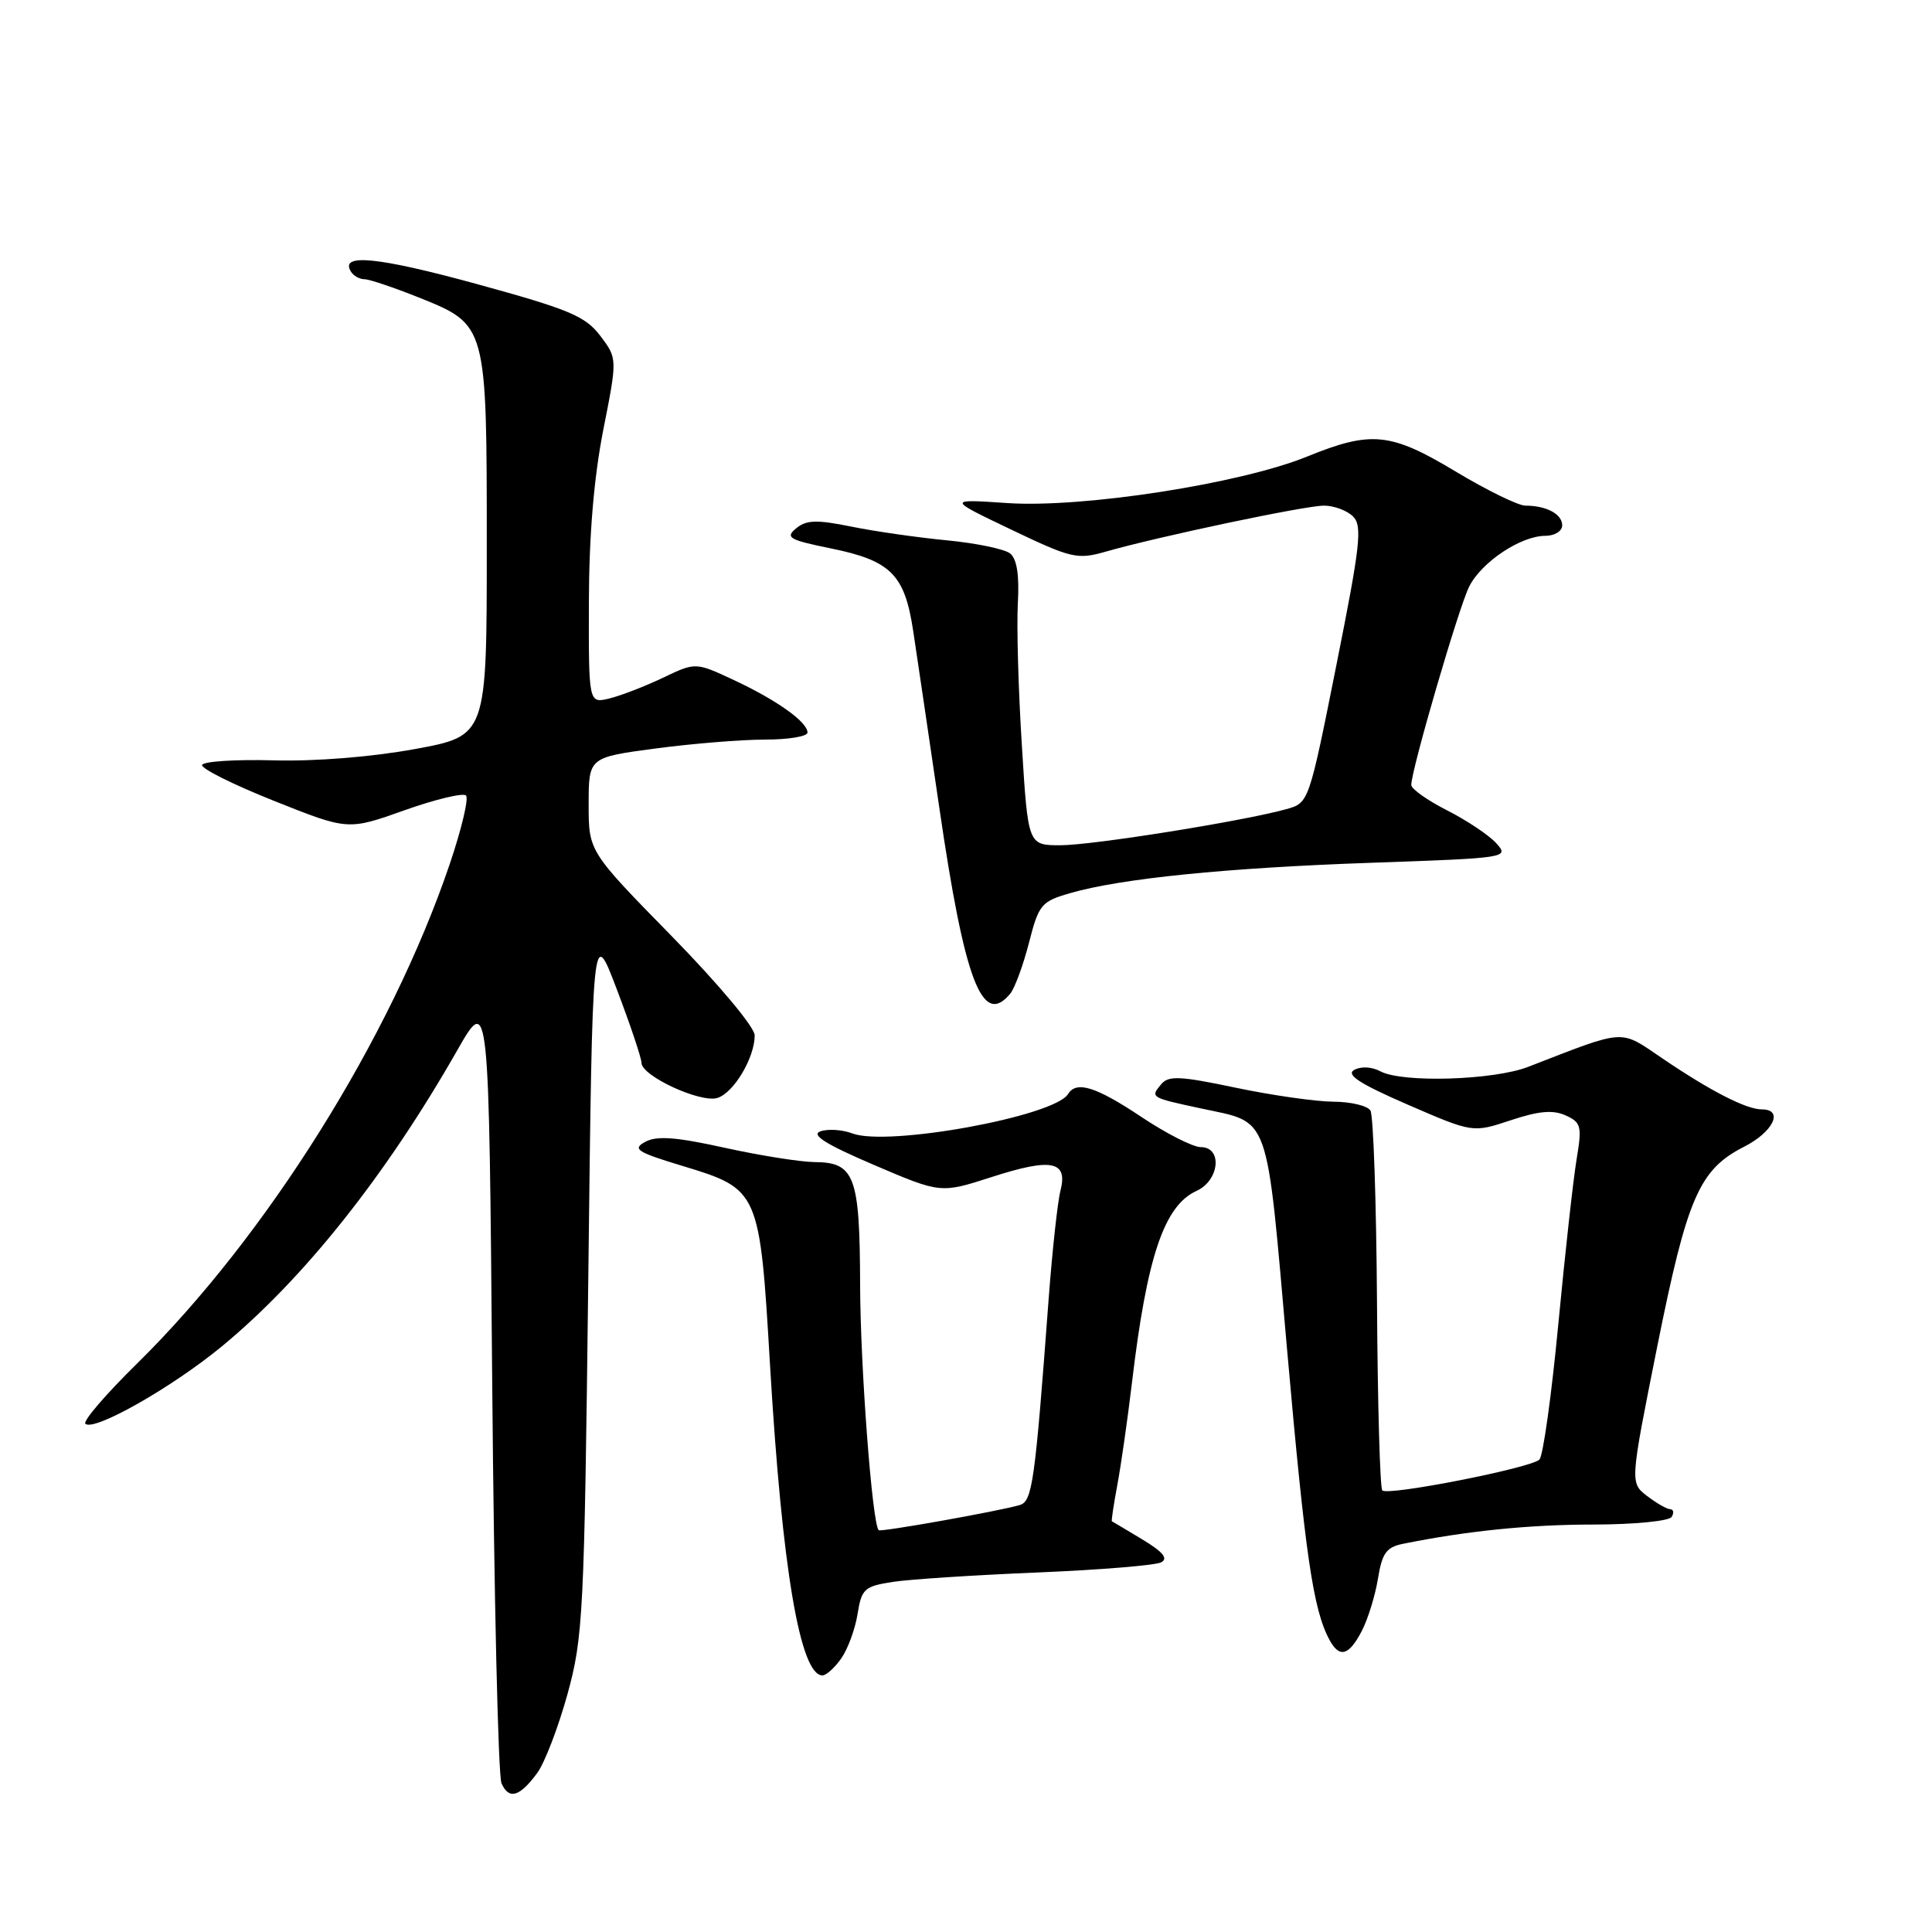 <?xml version="1.0" encoding="UTF-8" standalone="no"?>
<!DOCTYPE svg PUBLIC "-//W3C//DTD SVG 1.1//EN" "http://www.w3.org/Graphics/SVG/1.1/DTD/svg11.dtd" >
<svg xmlns="http://www.w3.org/2000/svg" xmlns:xlink="http://www.w3.org/1999/xlink" version="1.1" viewBox="0 0 256 256">
 <g >
 <path fill="currentColor"
d=" M 71.18 234.94 C 72.17 233.60 73.97 228.90 75.19 224.50 C 77.27 216.94 77.42 213.94 77.95 169.54 C 78.50 122.58 78.50 122.58 81.75 131.14 C 83.54 135.85 85.00 140.21 85.00 140.83 C 85.00 142.57 92.84 146.19 95.07 145.48 C 97.24 144.79 100.00 140.15 100.00 137.19 C 100.00 136.11 95.24 130.42 89.00 124.04 C 78.00 112.81 78.00 112.81 78.00 106.59 C 78.00 100.36 78.00 100.36 86.86 99.18 C 91.74 98.53 98.26 98.00 101.36 98.00 C 104.46 98.00 107.00 97.58 107.00 97.07 C 107.00 95.67 102.95 92.78 97.26 90.12 C 92.17 87.74 92.17 87.74 87.84 89.81 C 85.45 90.95 82.26 92.18 80.75 92.55 C 78.00 93.22 78.00 93.22 78.03 79.86 C 78.05 70.96 78.69 63.33 79.93 57.00 C 81.81 47.50 81.81 47.50 79.54 44.50 C 77.56 41.89 75.45 41.00 63.16 37.63 C 50.04 34.04 44.98 33.54 46.50 35.99 C 46.84 36.55 47.65 37.00 48.31 37.00 C 48.96 37.01 52.20 38.10 55.50 39.42 C 64.54 43.06 64.50 42.93 64.50 72.50 C 64.50 97.50 64.50 97.50 55.00 99.25 C 49.27 100.30 41.84 100.90 36.28 100.75 C 31.20 100.61 26.93 100.89 26.78 101.36 C 26.62 101.83 30.91 103.97 36.31 106.12 C 46.11 110.03 46.11 110.03 53.58 107.37 C 57.69 105.91 61.37 105.03 61.75 105.41 C 62.13 105.79 61.15 109.90 59.58 114.53 C 51.77 137.53 35.33 163.78 18.17 180.67 C 14.05 184.71 10.97 188.30 11.31 188.65 C 12.40 189.74 22.79 183.85 29.41 178.39 C 40.26 169.44 51.14 155.75 60.60 139.15 C 64.79 131.81 64.79 131.81 65.22 183.15 C 65.46 211.39 66.01 235.31 66.45 236.29 C 67.43 238.51 68.84 238.11 71.18 234.94 Z  M 111.47 219.75 C 112.34 218.51 113.31 215.87 113.63 213.87 C 114.17 210.51 114.53 210.19 118.36 209.60 C 120.64 209.26 129.25 208.70 137.50 208.36 C 145.75 208.02 153.11 207.41 153.86 207.02 C 154.83 206.51 154.10 205.63 151.36 203.98 C 149.24 202.70 147.42 201.62 147.33 201.58 C 147.24 201.53 147.57 199.35 148.06 196.72 C 148.55 194.09 149.42 188.01 149.99 183.22 C 151.97 166.53 154.25 159.75 158.55 157.80 C 161.59 156.41 162.02 152.00 159.11 152.00 C 158.08 152.00 154.53 150.20 151.24 148.00 C 145.21 143.98 142.63 143.17 141.52 144.97 C 139.69 147.93 117.67 151.95 112.96 150.19 C 111.61 149.68 109.69 149.56 108.71 149.91 C 107.42 150.37 109.40 151.62 115.78 154.35 C 124.64 158.14 124.64 158.14 131.35 155.98 C 139.33 153.40 141.52 153.82 140.52 157.76 C 140.13 159.27 139.44 165.68 138.96 172.00 C 137.13 196.54 136.80 198.93 135.11 199.43 C 132.33 200.24 116.70 203.03 116.43 202.76 C 115.57 201.90 114.00 181.11 113.97 170.29 C 113.93 155.80 113.27 154.01 107.89 153.98 C 106.03 153.96 100.67 153.11 96.00 152.08 C 89.57 150.66 87.01 150.47 85.50 151.30 C 83.75 152.25 84.38 152.66 90.43 154.49 C 100.61 157.58 100.67 157.71 102.04 181.00 C 103.63 207.87 106.02 222.00 108.98 222.00 C 109.48 222.00 110.60 220.99 111.47 219.75 Z  M 180.45 216.10 C 181.27 214.51 182.23 211.39 182.59 209.16 C 183.13 205.82 183.70 205.01 185.87 204.57 C 194.32 202.86 202.64 202.01 211.19 202.01 C 216.56 202.00 221.16 201.55 221.50 201.00 C 221.84 200.45 221.75 199.99 221.31 199.98 C 220.86 199.97 219.48 199.17 218.24 198.22 C 215.98 196.48 215.98 196.48 219.58 178.49 C 223.56 158.64 225.15 154.98 231.10 151.95 C 234.99 149.97 236.39 147.00 233.45 147.00 C 231.39 147.00 226.67 144.58 220.30 140.26 C 214.53 136.35 215.61 136.28 202.50 141.36 C 197.92 143.14 185.81 143.51 182.92 141.96 C 181.78 141.35 180.34 141.27 179.44 141.77 C 178.31 142.40 180.17 143.61 186.53 146.37 C 195.15 150.11 195.15 150.11 200.18 148.44 C 203.90 147.20 205.79 147.04 207.46 147.80 C 209.52 148.74 209.64 149.22 208.90 153.66 C 208.46 156.32 207.37 166.15 206.48 175.50 C 205.59 184.85 204.47 192.91 203.98 193.40 C 202.89 194.51 183.91 198.24 183.16 197.49 C 182.86 197.19 182.54 186.00 182.46 172.62 C 182.37 159.24 181.98 147.77 181.59 147.15 C 181.20 146.52 179.00 145.99 176.69 145.98 C 174.39 145.97 168.56 145.14 163.75 144.13 C 156.35 142.57 154.83 142.50 153.86 143.67 C 152.41 145.42 152.42 145.43 159.12 146.87 C 168.42 148.88 167.74 146.97 170.56 179.00 C 172.95 206.04 173.99 213.23 176.14 217.25 C 177.47 219.75 178.73 219.42 180.45 216.10 Z  M 133.85 131.68 C 134.46 130.95 135.57 127.92 136.34 124.94 C 137.64 119.85 137.97 119.45 141.79 118.35 C 148.52 116.40 162.48 114.99 181.76 114.32 C 199.79 113.69 200.00 113.66 198.26 111.73 C 197.29 110.66 194.36 108.70 191.75 107.38 C 189.14 106.05 187.00 104.54 187.00 104.01 C 187.00 102.03 193.32 80.38 194.68 77.71 C 196.33 74.46 201.51 71.01 204.75 71.00 C 206.00 71.00 207.00 70.38 207.00 69.61 C 207.00 68.12 204.91 67.00 202.12 67.00 C 201.18 67.00 197.05 64.98 192.95 62.52 C 184.26 57.29 181.73 57.03 173.19 60.50 C 164.34 64.10 143.49 67.33 133.50 66.66 C 125.50 66.12 125.50 66.12 134.00 70.18 C 141.97 73.99 142.75 74.17 146.50 73.10 C 153.52 71.09 172.92 67.00 175.43 67.00 C 176.77 67.00 178.50 67.65 179.29 68.44 C 180.54 69.69 180.25 72.26 177.08 88.12 C 173.44 106.34 173.43 106.38 170.47 107.21 C 164.82 108.79 144.78 112.00 140.51 112.00 C 136.22 112.00 136.22 112.00 135.40 98.75 C 134.94 91.46 134.70 83.00 134.87 79.94 C 135.08 76.19 134.74 74.05 133.84 73.33 C 133.10 72.75 129.35 71.97 125.50 71.60 C 121.65 71.23 115.95 70.42 112.82 69.78 C 108.20 68.84 106.84 68.89 105.49 70.01 C 104.02 71.23 104.55 71.54 110.11 72.67 C 118.04 74.29 119.87 76.12 121.00 83.58 C 121.49 86.84 123.05 97.38 124.46 107.00 C 127.82 130.04 130.15 136.14 133.85 131.68 Z "/>
</g>
</svg>